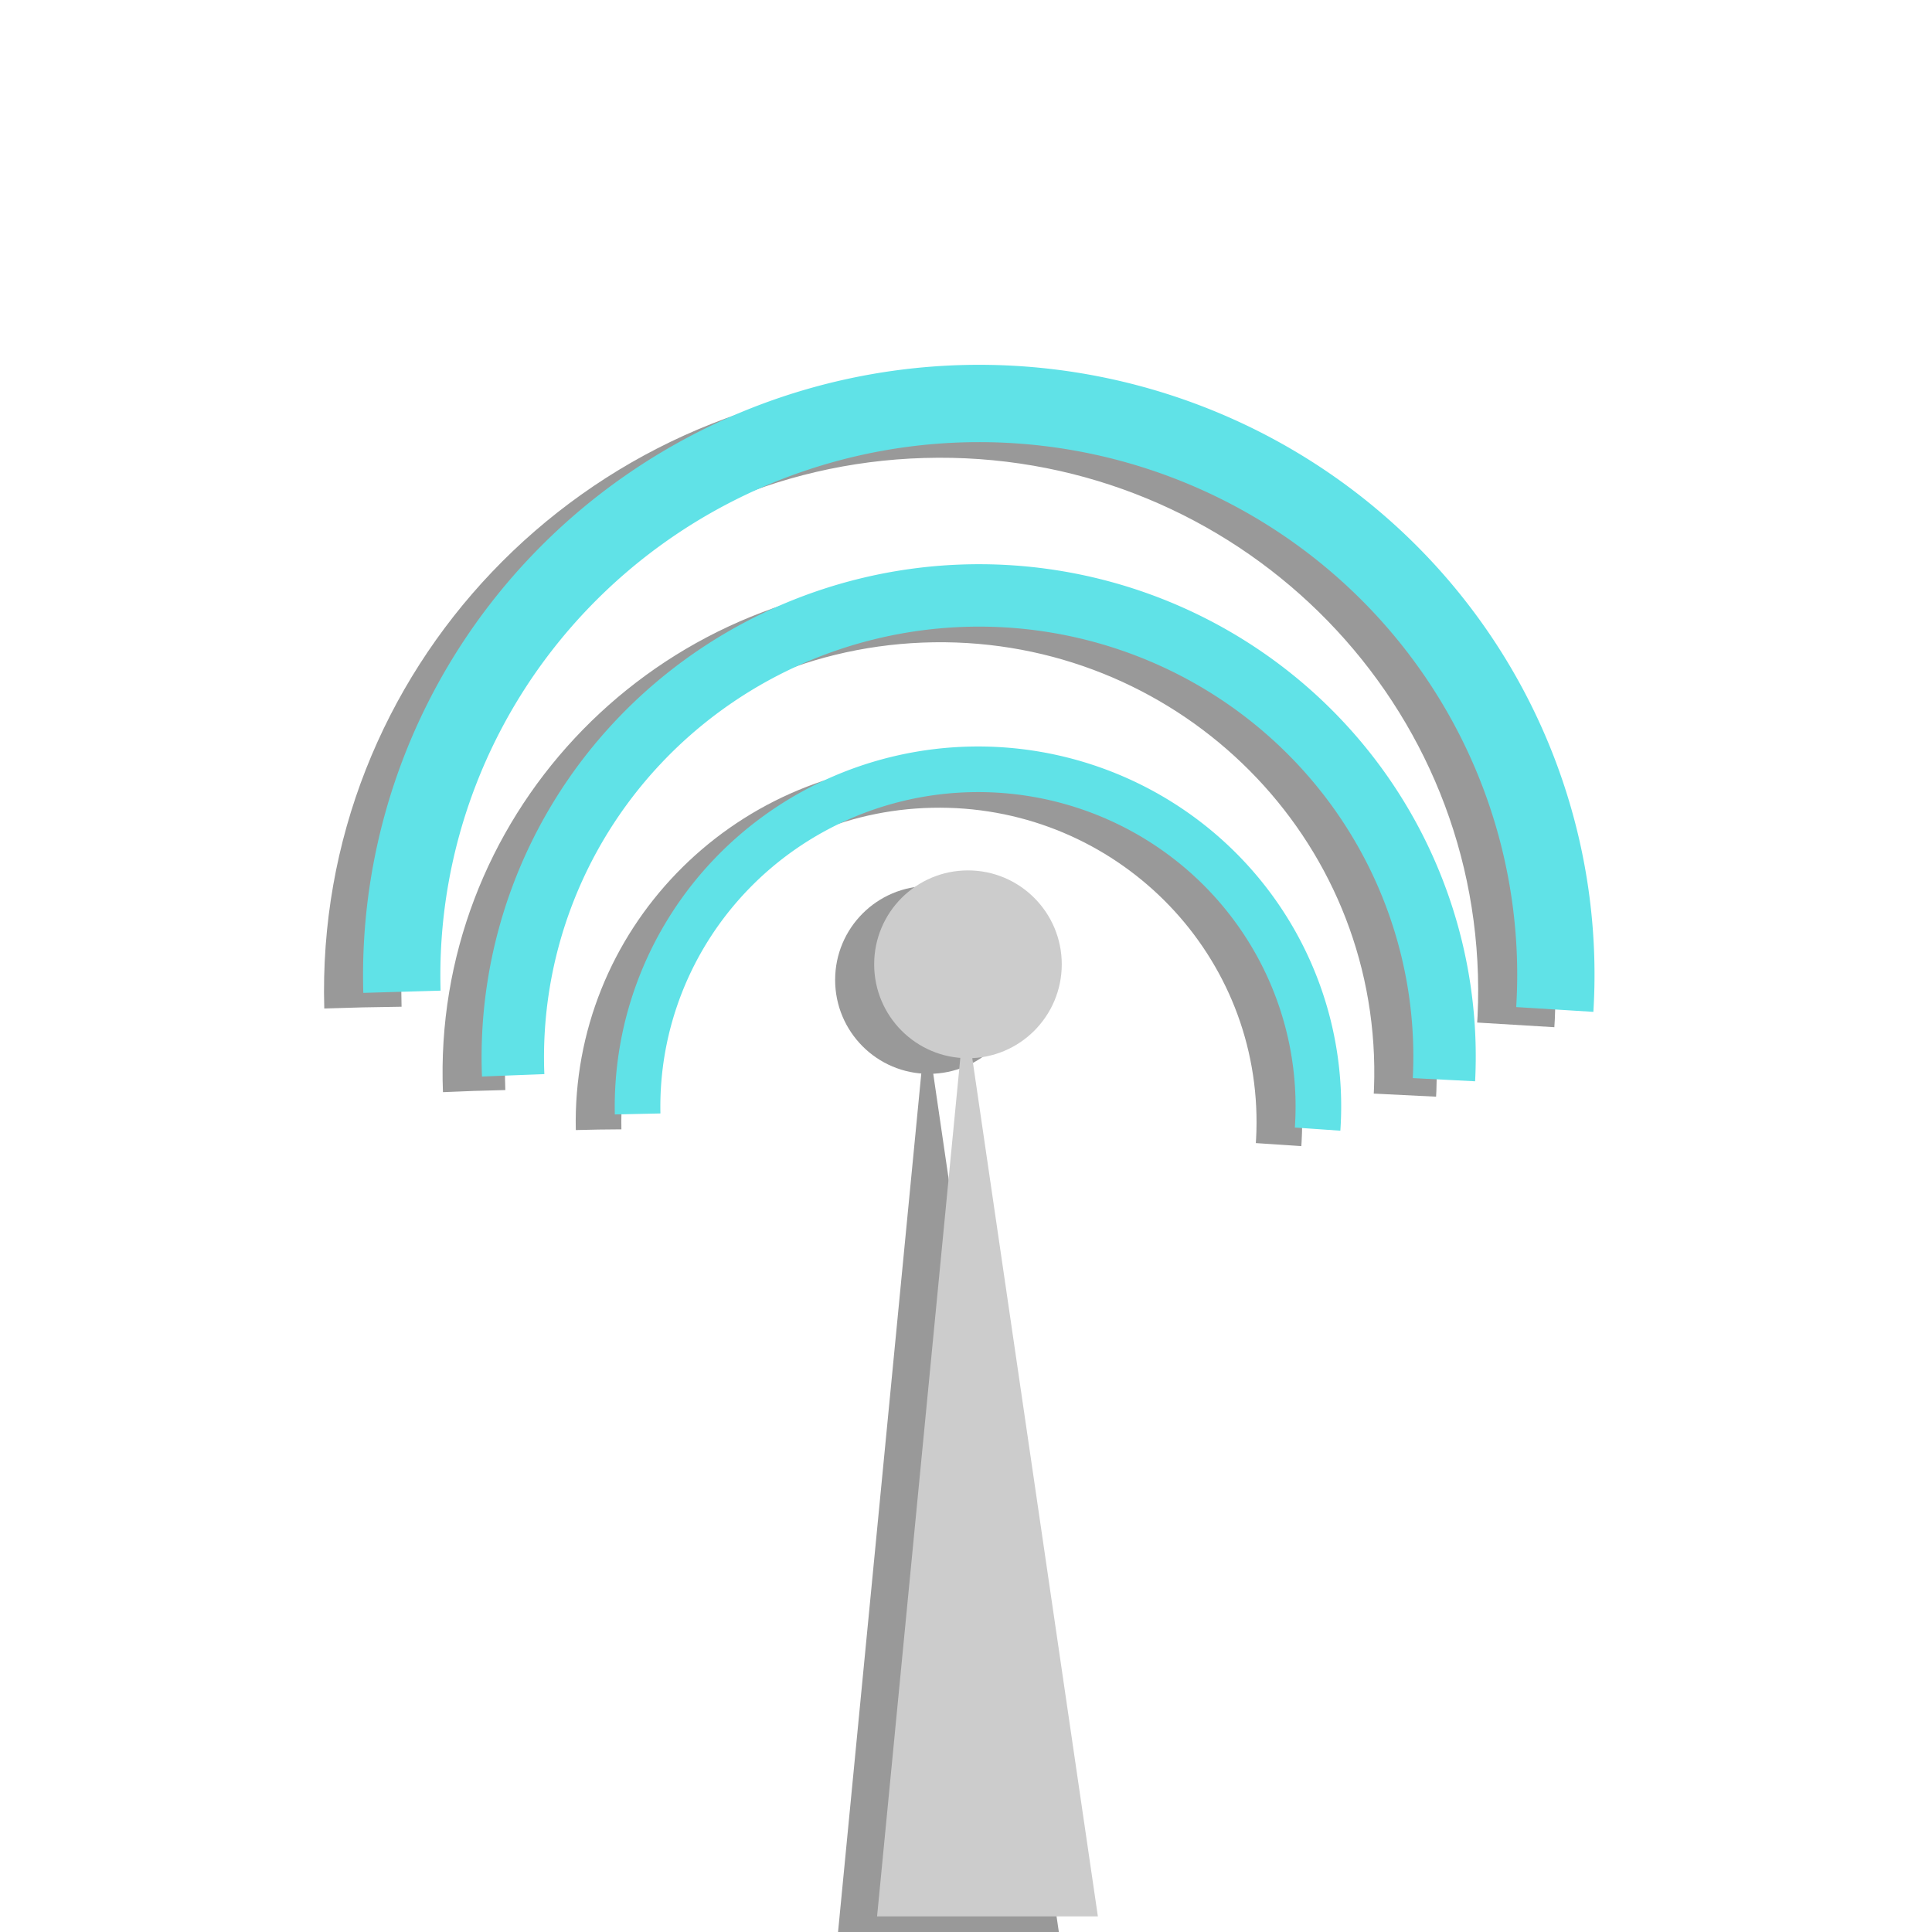 <?xml version="1.0" encoding="UTF-8" standalone="no"?>
<!-- Created with Inkscape (http://www.inkscape.org/) -->

<svg
   xmlns:dc="http://purl.org/dc/elements/1.1/"
   xmlns:cc="http://creativecommons.org/ns#"
   xmlns:rdf="http://www.w3.org/1999/02/22-rdf-syntax-ns#"
   xmlns:svg="http://www.w3.org/2000/svg"
   xmlns="http://www.w3.org/2000/svg"
   xmlns:sodipodi="http://sodipodi.sourceforge.net/DTD/sodipodi-0.dtd"
   xmlns:inkscape="http://www.inkscape.org/namespaces/inkscape"
   width="1000"
   height="1000"
   id="svg2"
   version="1.1"
   inkscape:version="0.48.3.1 r9886"
   inkscape:export-filename="/home/iktwo/Desktop/wifi.png"
   inkscape:export-xdpi="11.52"
   inkscape:export-ydpi="11.52"
   sodipodi:docname="wifi.svg">
  <defs
     id="defs4" />
  <sodipodi:namedview
     id="base"
     pagecolor="#ffffff"
     bordercolor="#666666"
     borderopacity="1.0"
     inkscape:pageopacity="0.0"
     inkscape:pageshadow="2"
     inkscape:zoom="0.49497475"
     inkscape:cx="489.28571"
     inkscape:cy="514.28571"
     inkscape:document-units="px"
     inkscape:current-layer="layer1"
     showgrid="false"
     inkscape:window-width="923"
     inkscape:window-height="585"
     inkscape:window-x="358"
     inkscape:window-y="584"
     inkscape:window-maximized="0" />
  <g
     inkscape:label="Layer 1"
     inkscape:groupmode="layer"
     id="layer1"
     transform="translate(0,-52.362)">
    <g
       inkscape:label="Shadow"
       id="layer1-0"
       transform="translate(1.327,80.742)"
       style="display:inline">
      <g
         id="g3764"
         style="opacity:0.4;fill:#000000"
         transform="translate(101.015,153.543)">
        <path
           sodipodi:nodetypes="ccccc"
           inkscape:connector-curvature="0"
           id="rect2985"
           d="m 377.143,346.648 10e-6,2.857 68.571,468.571 -114.286,0 z"
           style="fill:#000000;fill-opacity:1;fill-rule:nonzero;stroke:none" />
        <path
           transform="matrix(0.708,0,0,0.642,166.071,241.224)"
           d="m 368.571,130.934 c 0,41.816 -30.7,75.714 -68.571,75.714 -37.871,0 -68.571,-33.898 -68.571,-75.714 0,-41.816 30.7,-75.714 68.571,-75.714 37.871,0 68.571,33.898 68.571,75.714 z"
           sodipodi:ry="75.714287"
           sodipodi:rx="68.571426"
           sodipodi:cy="130.93361"
           sodipodi:cx="300"
           id="path2988"
           style="fill:#000000;fill-opacity:1;fill-rule:nonzero;stroke:none"
           sodipodi:type="arc" />
      </g>
      <path
         sodipodi:type="arc"
         style="opacity:0.4;fill:none;stroke:#000000;stroke-width:40;stroke-miterlimit:4;stroke-opacity:1;stroke-dasharray:960, 960;stroke-dashoffset:0"
         id="path2990"
         sodipodi:cx="404.28571"
         sodipodi:cy="359.50504"
         sodipodi:rx="298.57144"
         sodipodi:ry="295.71429"
         d="m 702.857,359.505 c 0,163.318 -133.675,295.714 -298.571,295.714 -164.896,0 -298.571,-132.396 -298.571,-295.714 0,-163.319 133.675,-295.714 298.571,-295.714 164.896,0 298.571,132.396 298.571,295.714 z"
         transform="matrix(-1,0.029,-0.029,-1,899.799,832.158)" />
      <path
         transform="matrix(-0.807,0.032,-0.032,-0.807,822.794,803.906)"
         d="m 702.857,359.505 c 0,163.318 -133.675,295.714 -298.571,295.714 -164.896,0 -298.571,-132.396 -298.571,-295.714 0,-163.319 133.675,-295.714 298.571,-295.714 164.896,0 298.571,132.396 298.571,295.714 z"
         sodipodi:ry="295.71429"
         sodipodi:rx="298.57144"
         sodipodi:cy="359.50504"
         sodipodi:cx="404.28571"
         id="path3760"
         style="opacity:0.4;fill:none;stroke:#000000;stroke-width:40;stroke-miterlimit:4;stroke-opacity:1;stroke-dasharray:960, 960;stroke-dashoffset:0"
         sodipodi:type="arc" />
      <path
         sodipodi:type="arc"
         style="opacity:0.4;fill:none;stroke:#000000;stroke-width:40;stroke-miterlimit:4;stroke-opacity:1;stroke-dasharray:960, 960;stroke-dashoffset:0"
         id="path3762"
         sodipodi:cx="404.28571"
         sodipodi:cy="359.50504"
         sodipodi:rx="298.57144"
         sodipodi:ry="295.71429"
         d="m 702.857,359.505 c 0,163.318 -133.675,295.714 -298.571,295.714 -164.896,0 -298.571,-132.396 -298.571,-295.714 0,-163.319 133.675,-295.714 298.571,-295.714 164.896,0 298.571,132.396 298.571,295.714 z"
         transform="matrix(-0.59,0.013,-0.013,-0.59,727.865,759.249)" />
    </g>
    <g
       id="g3795"
       style="fill:#cccccc"
       transform="translate(122.545,226.204)">
      <path
         sodipodi:nodetypes="ccccc"
         inkscape:connector-curvature="0"
         id="path3797"
         d="m 377.143,346.648 10e-6,2.857 68.571,468.571 -114.286,0 z"
         style="fill:#cccccc;fill-opacity:1;fill-rule:nonzero;stroke:none" />
      <path
         transform="matrix(0.708,0,0,0.642,166.071,241.224)"
         d="m 368.571,130.934 c 0,41.816 -30.7,75.714 -68.571,75.714 -37.871,0 -68.571,-33.898 -68.571,-75.714 0,-41.816 30.7,-75.714 68.571,-75.714 37.871,0 68.571,33.898 68.571,75.714 z"
         sodipodi:ry="75.714287"
         sodipodi:rx="68.571426"
         sodipodi:cy="130.93361"
         sodipodi:cx="300"
         id="path3799"
         style="fill:#cccccc;fill-opacity:1;fill-rule:nonzero;stroke:none"
         sodipodi:type="arc" />
    </g>
    <path
       sodipodi:type="arc"
       style="fill:none;stroke:#60e2e7;stroke-width:40;stroke-miterlimit:4;stroke-opacity:1;stroke-dasharray:960, 960;stroke-dashoffset:0"
       id="path3801"
       sodipodi:cx="404.28571"
       sodipodi:cy="359.50504"
       sodipodi:rx="298.57144"
       sodipodi:ry="295.71429"
       d="m 702.857,359.505 a 298.571,295.714 0 1 1 -597.143,0 298.571,295.714 0 1 1 597.143,0 z"
       transform="matrix(-1,0.029,-0.029,-1,921.328,904.819)" />
    <path
       transform="matrix(-0.807,0.032,-0.032,-0.807,844.324,876.567)"
       d="m 702.857,359.505 a 298.571,295.714 0 1 1 -597.143,0 298.571,295.714 0 1 1 597.143,0 z"
       sodipodi:ry="295.71429"
       sodipodi:rx="298.57144"
       sodipodi:cy="359.50504"
       sodipodi:cx="404.28571"
       id="path3803"
       style="fill:none;stroke:#60e2e7;stroke-width:40;stroke-miterlimit:4;stroke-opacity:1;stroke-dasharray:960, 960;stroke-dashoffset:0"
       sodipodi:type="arc" />
    <path
       sodipodi:type="arc"
       style="fill:none;stroke:#60e2e7;stroke-width:40;stroke-miterlimit:4;stroke-opacity:1;stroke-dasharray:960, 960;stroke-dashoffset:0"
       id="path3805"
       sodipodi:cx="404.28571"
       sodipodi:cy="359.50504"
       sodipodi:rx="298.57144"
       sodipodi:ry="295.71429"
       d="m 702.857,359.505 a 298.571,295.714 0 1 1 -597.143,0 298.571,295.714 0 1 1 597.143,0 z"
       transform="matrix(-0.59,0.013,-0.013,-0.59,749.394,831.911)" />
  </g>
</svg>
